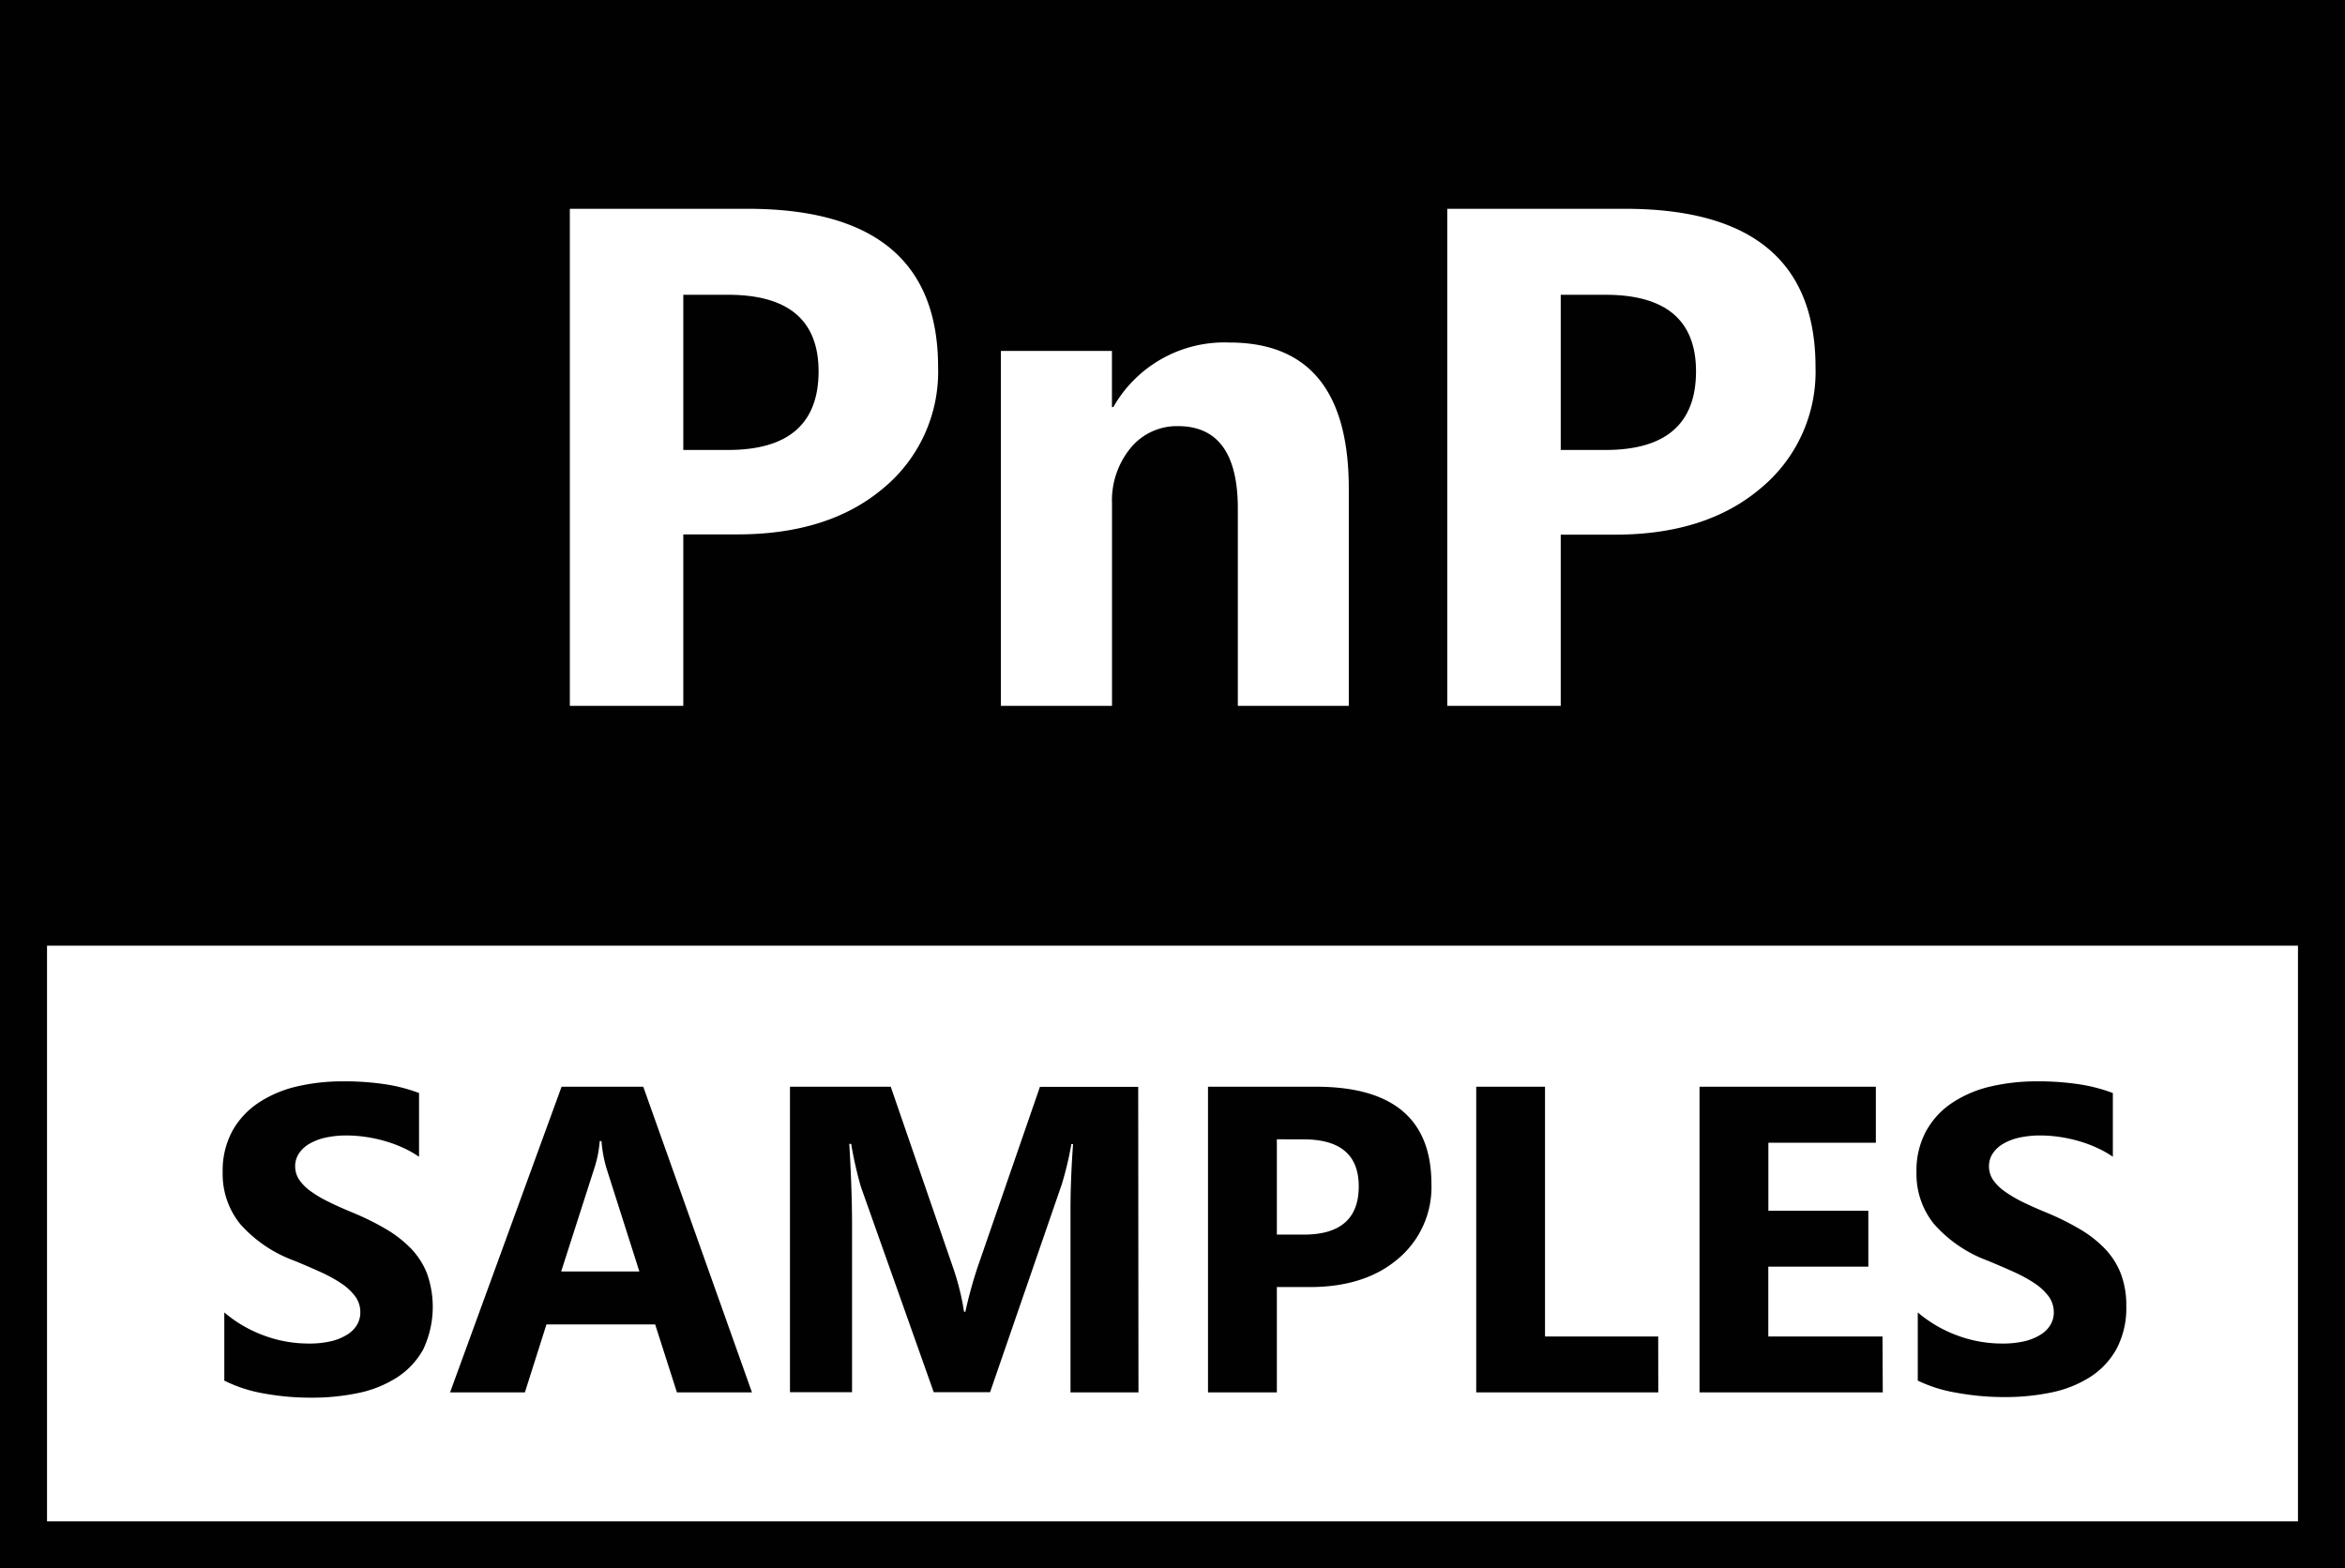 <svg xmlns="http://www.w3.org/2000/svg" viewBox="0 0 349.09 233.53"><defs><style>.a{fill:#000100;}</style></defs><title>pnp-samples-black</title><path class="a" d="M121.86,55.3q0-11.41-13.49-11.41h-6.65V67h6.65Q121.85,67,121.86,55.3Z"/><path class="a" d="M252.48,55.3q0-11.41-13.49-11.41h-6.65V67H239Q252.47,67,252.48,55.3Z"/><path class="a" d="M233.53,0H0V140.81H0v92.72H349.09V0ZM215.45,31.09h26.47q28.35,0,28.35,23.59a22.5,22.5,0,0,1-8.14,18Q254,79.61,240.4,79.61h-8.06V105.1H215.45ZM149,52.25h16.53v8.36h.21A19,19,0,0,1,183,51q17.79,0,17.79,21.78V105.1H184.27V75.73q0-12.27-8.89-12.28a8.91,8.91,0,0,0-7.07,3.25A12.33,12.33,0,0,0,165.54,75V105.1H149ZM84.83,31.09H111.3q28.35,0,28.35,23.59a22.5,22.5,0,0,1-8.14,18q-8.13,6.89-21.73,6.89h-8.06V105.1H84.83ZM342.09,226.53H7V140.81H342.09Z"/><path class="a" d="M33.39,205.57V195.42a19.52,19.52,0,0,0,6,3.47,19.12,19.12,0,0,0,6.54,1.16,14.1,14.1,0,0,0,3.38-.35,8,8,0,0,0,2.41-1,4.26,4.26,0,0,0,1.44-1.46,3.63,3.63,0,0,0,.48-1.83,3.93,3.93,0,0,0-.76-2.38,8.32,8.32,0,0,0-2.08-1.94,21.9,21.9,0,0,0-3.13-1.71q-1.8-.82-3.9-1.68a19.81,19.81,0,0,1-8-5.43,11.83,11.83,0,0,1-2.62-7.74,12.35,12.35,0,0,1,1.43-6.11,12.07,12.07,0,0,1,3.89-4.21,17.51,17.51,0,0,1,5.69-2.43,29.79,29.79,0,0,1,6.86-.77,40.67,40.67,0,0,1,6.3.43,24.48,24.48,0,0,1,5.06,1.31v9.49a15,15,0,0,0-2.49-1.39,18.44,18.44,0,0,0-2.78-1,20.79,20.79,0,0,0-2.84-.59,19.52,19.52,0,0,0-2.68-.19,14.09,14.09,0,0,0-3.17.33,8.26,8.26,0,0,0-2.42.94,4.68,4.68,0,0,0-1.52,1.44,3.42,3.42,0,0,0-.54,1.89,3.58,3.58,0,0,0,.61,2,6.92,6.92,0,0,0,1.71,1.71,18.18,18.18,0,0,0,2.7,1.59c1.05.52,2.25,1.05,3.58,1.6a39.41,39.41,0,0,1,4.91,2.43,17.56,17.56,0,0,1,3.73,2.9,11.4,11.4,0,0,1,2.38,3.7A14.84,14.84,0,0,1,63,200.93a11.73,11.73,0,0,1-3.92,4.18,17.06,17.06,0,0,1-5.76,2.31,33.68,33.68,0,0,1-6.94.69,38.81,38.81,0,0,1-7.12-.63A21.23,21.23,0,0,1,33.39,205.57Z"/><path class="a" d="M111.94,207.32H100.77L97.53,197.2H81.35l-3.21,10.12H67L83.6,161.81H95.76Zm-16.76-18L90.3,174a19.38,19.38,0,0,1-.76-4.1h-.26a17.14,17.14,0,0,1-.79,4l-4.95,15.42Z"/><path class="a" d="M169.48,207.32H159.36V180.09q0-4.41.38-9.74h-.25a48.9,48.9,0,0,1-1.43,6l-10.67,30.94H139l-10.86-30.63a59.25,59.25,0,0,1-1.43-6.34h-.28q.4,6.72.41,11.8v25.17h-9.24V161.81h15l9.3,27a37,37,0,0,1,1.61,6.5h.2a66.33,66.33,0,0,1,1.8-6.57l9.3-26.91h14.63Z"/><path class="a" d="M190.08,191.64v15.68H179.83V161.81h16.06q17.21,0,17.2,14.5a13.9,13.9,0,0,1-4.93,11.09q-4.93,4.24-13.19,4.24Zm0-22v14.19h4q8.19,0,8.19-7.18,0-7-8.19-7Z"/><path class="a" d="M246.86,207.32h-27.1V161.81H230V199h16.85Z"/><path class="a" d="M280.28,207.32H253V161.81h26.25v8.34h-16v10.13h14.88v8.32H263.24V199h17Z"/><path class="a" d="M285.49,205.57V195.42a19.52,19.52,0,0,0,6,3.47,19.06,19.06,0,0,0,6.53,1.16,14.19,14.19,0,0,0,3.39-.35,8,8,0,0,0,2.41-1,4.35,4.35,0,0,0,1.44-1.46,3.63,3.63,0,0,0,.48-1.83,4,4,0,0,0-.76-2.38,8.5,8.5,0,0,0-2.08-1.94,21.9,21.9,0,0,0-3.13-1.71q-1.81-.82-3.9-1.68a19.81,19.81,0,0,1-7.95-5.43,11.83,11.83,0,0,1-2.62-7.74,12.24,12.24,0,0,1,1.43-6.11,12,12,0,0,1,3.88-4.21,17.48,17.48,0,0,1,5.7-2.43,29.79,29.79,0,0,1,6.86-.77,40.67,40.67,0,0,1,6.3.43,24.64,24.64,0,0,1,5.06,1.31v9.49a15,15,0,0,0-2.49-1.39,18.44,18.44,0,0,0-2.78-1,20.79,20.79,0,0,0-2.84-.59,19.63,19.63,0,0,0-2.68-.19,14.18,14.18,0,0,0-3.18.33,8.19,8.19,0,0,0-2.41.94,4.68,4.68,0,0,0-1.52,1.44,3.42,3.42,0,0,0-.54,1.89,3.65,3.65,0,0,0,.6,2,7,7,0,0,0,1.72,1.71,18.57,18.57,0,0,0,2.69,1.59c1.06.52,2.26,1.05,3.59,1.6a39.25,39.25,0,0,1,4.9,2.43,17.31,17.31,0,0,1,3.73,2.9,11.24,11.24,0,0,1,2.38,3.7,13.08,13.08,0,0,1,.83,4.84,12.92,12.92,0,0,1-1.45,6.4,11.62,11.62,0,0,1-3.91,4.18,17.12,17.12,0,0,1-5.77,2.31,33.65,33.65,0,0,1-6.93.69,38.92,38.92,0,0,1-7.13-.63A21.27,21.27,0,0,1,285.49,205.57Z"/></svg>